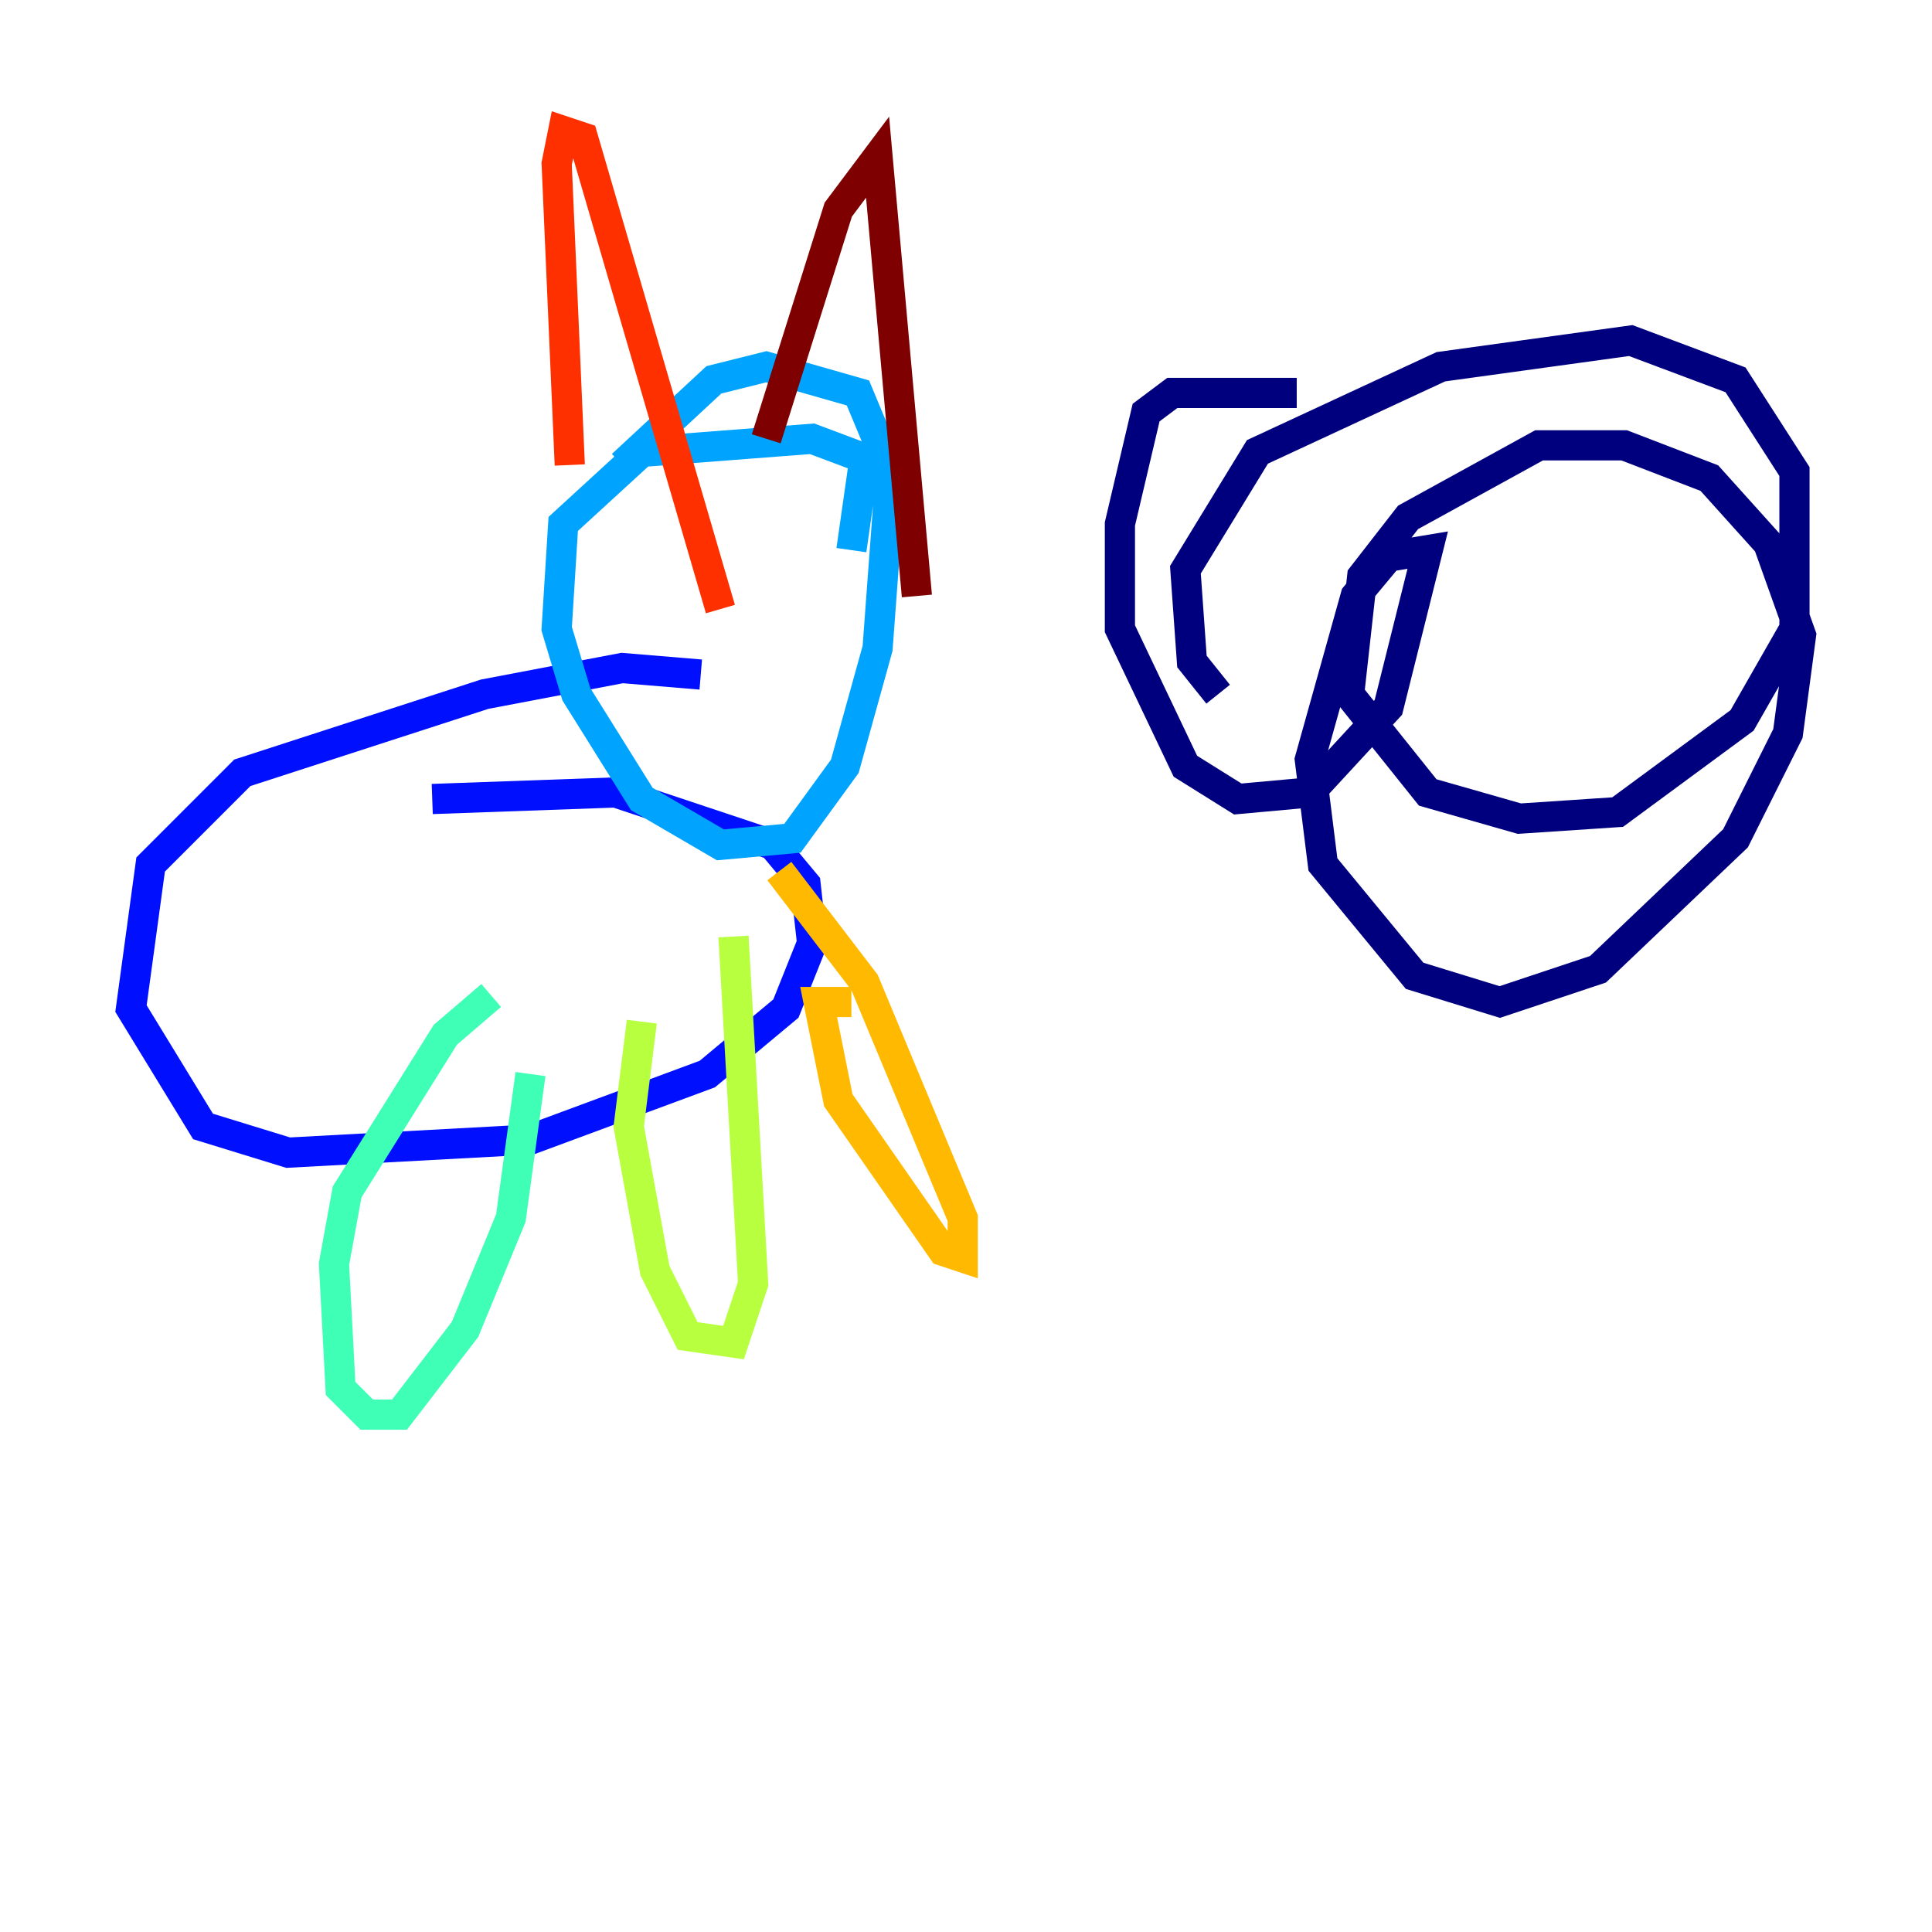 <?xml version="1.0" encoding="utf-8" ?>
<svg baseProfile="tiny" height="128" version="1.2" viewBox="0,0,128,128" width="128" xmlns="http://www.w3.org/2000/svg" xmlns:ev="http://www.w3.org/2001/xml-events" xmlns:xlink="http://www.w3.org/1999/xlink"><defs /><polyline fill="none" points="85.912,26.034 77.668,26.034 75.932,27.336 74.197,34.712 74.197,41.654 78.536,50.766 82.007,52.936 86.78,52.502 91.986,46.861 94.59,36.447 91.986,36.881 89.817,39.485 86.78,50.332 87.647,57.275 93.722,64.651 99.363,66.386 105.871,64.217 114.983,55.539 118.454,48.597 119.322,42.088 117.153,36.014 113.248,31.675 107.607,29.505 101.966,29.505 93.288,34.278 90.251,38.183 89.383,45.993 94.59,52.502 100.664,54.237 107.173,53.803 115.417,47.729 118.888,41.654 118.888,31.241 114.983,25.166 108.041,22.563 95.458,24.298 83.308,29.939 78.536,37.749 78.969,43.824 80.705,45.993" stroke="#00007f" stroke-width="2" /><polyline fill="none" points="46.427,44.691 41.22,44.258 32.108,45.993 16.054,51.2 9.98,57.275 8.678,66.82 13.451,74.63 19.091,76.366 35.146,75.498 46.861,71.159 52.068,66.82 53.803,62.481 53.37,58.576 51.2,55.973 40.786,52.502 28.637,52.936" stroke="#0010ff" stroke-width="2" /><polyline fill="none" points="56.407,36.447 57.275,30.373 53.803,29.071 42.522,29.939 37.315,34.712 36.881,41.654 38.183,45.993 42.522,52.936 47.729,55.973 52.502,55.539 55.973,50.766 58.142,42.956 59.01,31.241 56.841,26.034 50.766,24.298 47.295,25.166 41.22,30.807" stroke="#00a4ff" stroke-width="2" /><polyline fill="none" points="32.542,65.953 29.505,68.556 22.997,78.969 22.129,83.742 22.563,91.986 24.298,93.722 26.468,93.722 30.807,88.081 33.844,80.705 35.146,71.159" stroke="#3fffb7" stroke-width="2" /><polyline fill="none" points="42.522,67.688 41.654,74.63 43.39,84.176 45.559,88.515 48.597,88.949 49.898,85.044 48.597,62.047" stroke="#b7ff3f" stroke-width="2" /><polyline fill="none" points="56.407,66.386 54.237,66.386 55.539,72.895 62.481,82.875 63.783,83.308 63.783,80.705 57.275,65.085 51.634,57.709" stroke="#ffb900" stroke-width="2" /><polyline fill="none" points="37.749,30.807 36.881,10.848 37.315,8.678 38.617,9.112 47.729,40.352" stroke="#ff3000" stroke-width="2" /><polyline fill="none" points="50.766,29.071 55.539,13.885 58.142,10.414 60.746,39.485" stroke="#7f0000" stroke-width="2" /></svg>
